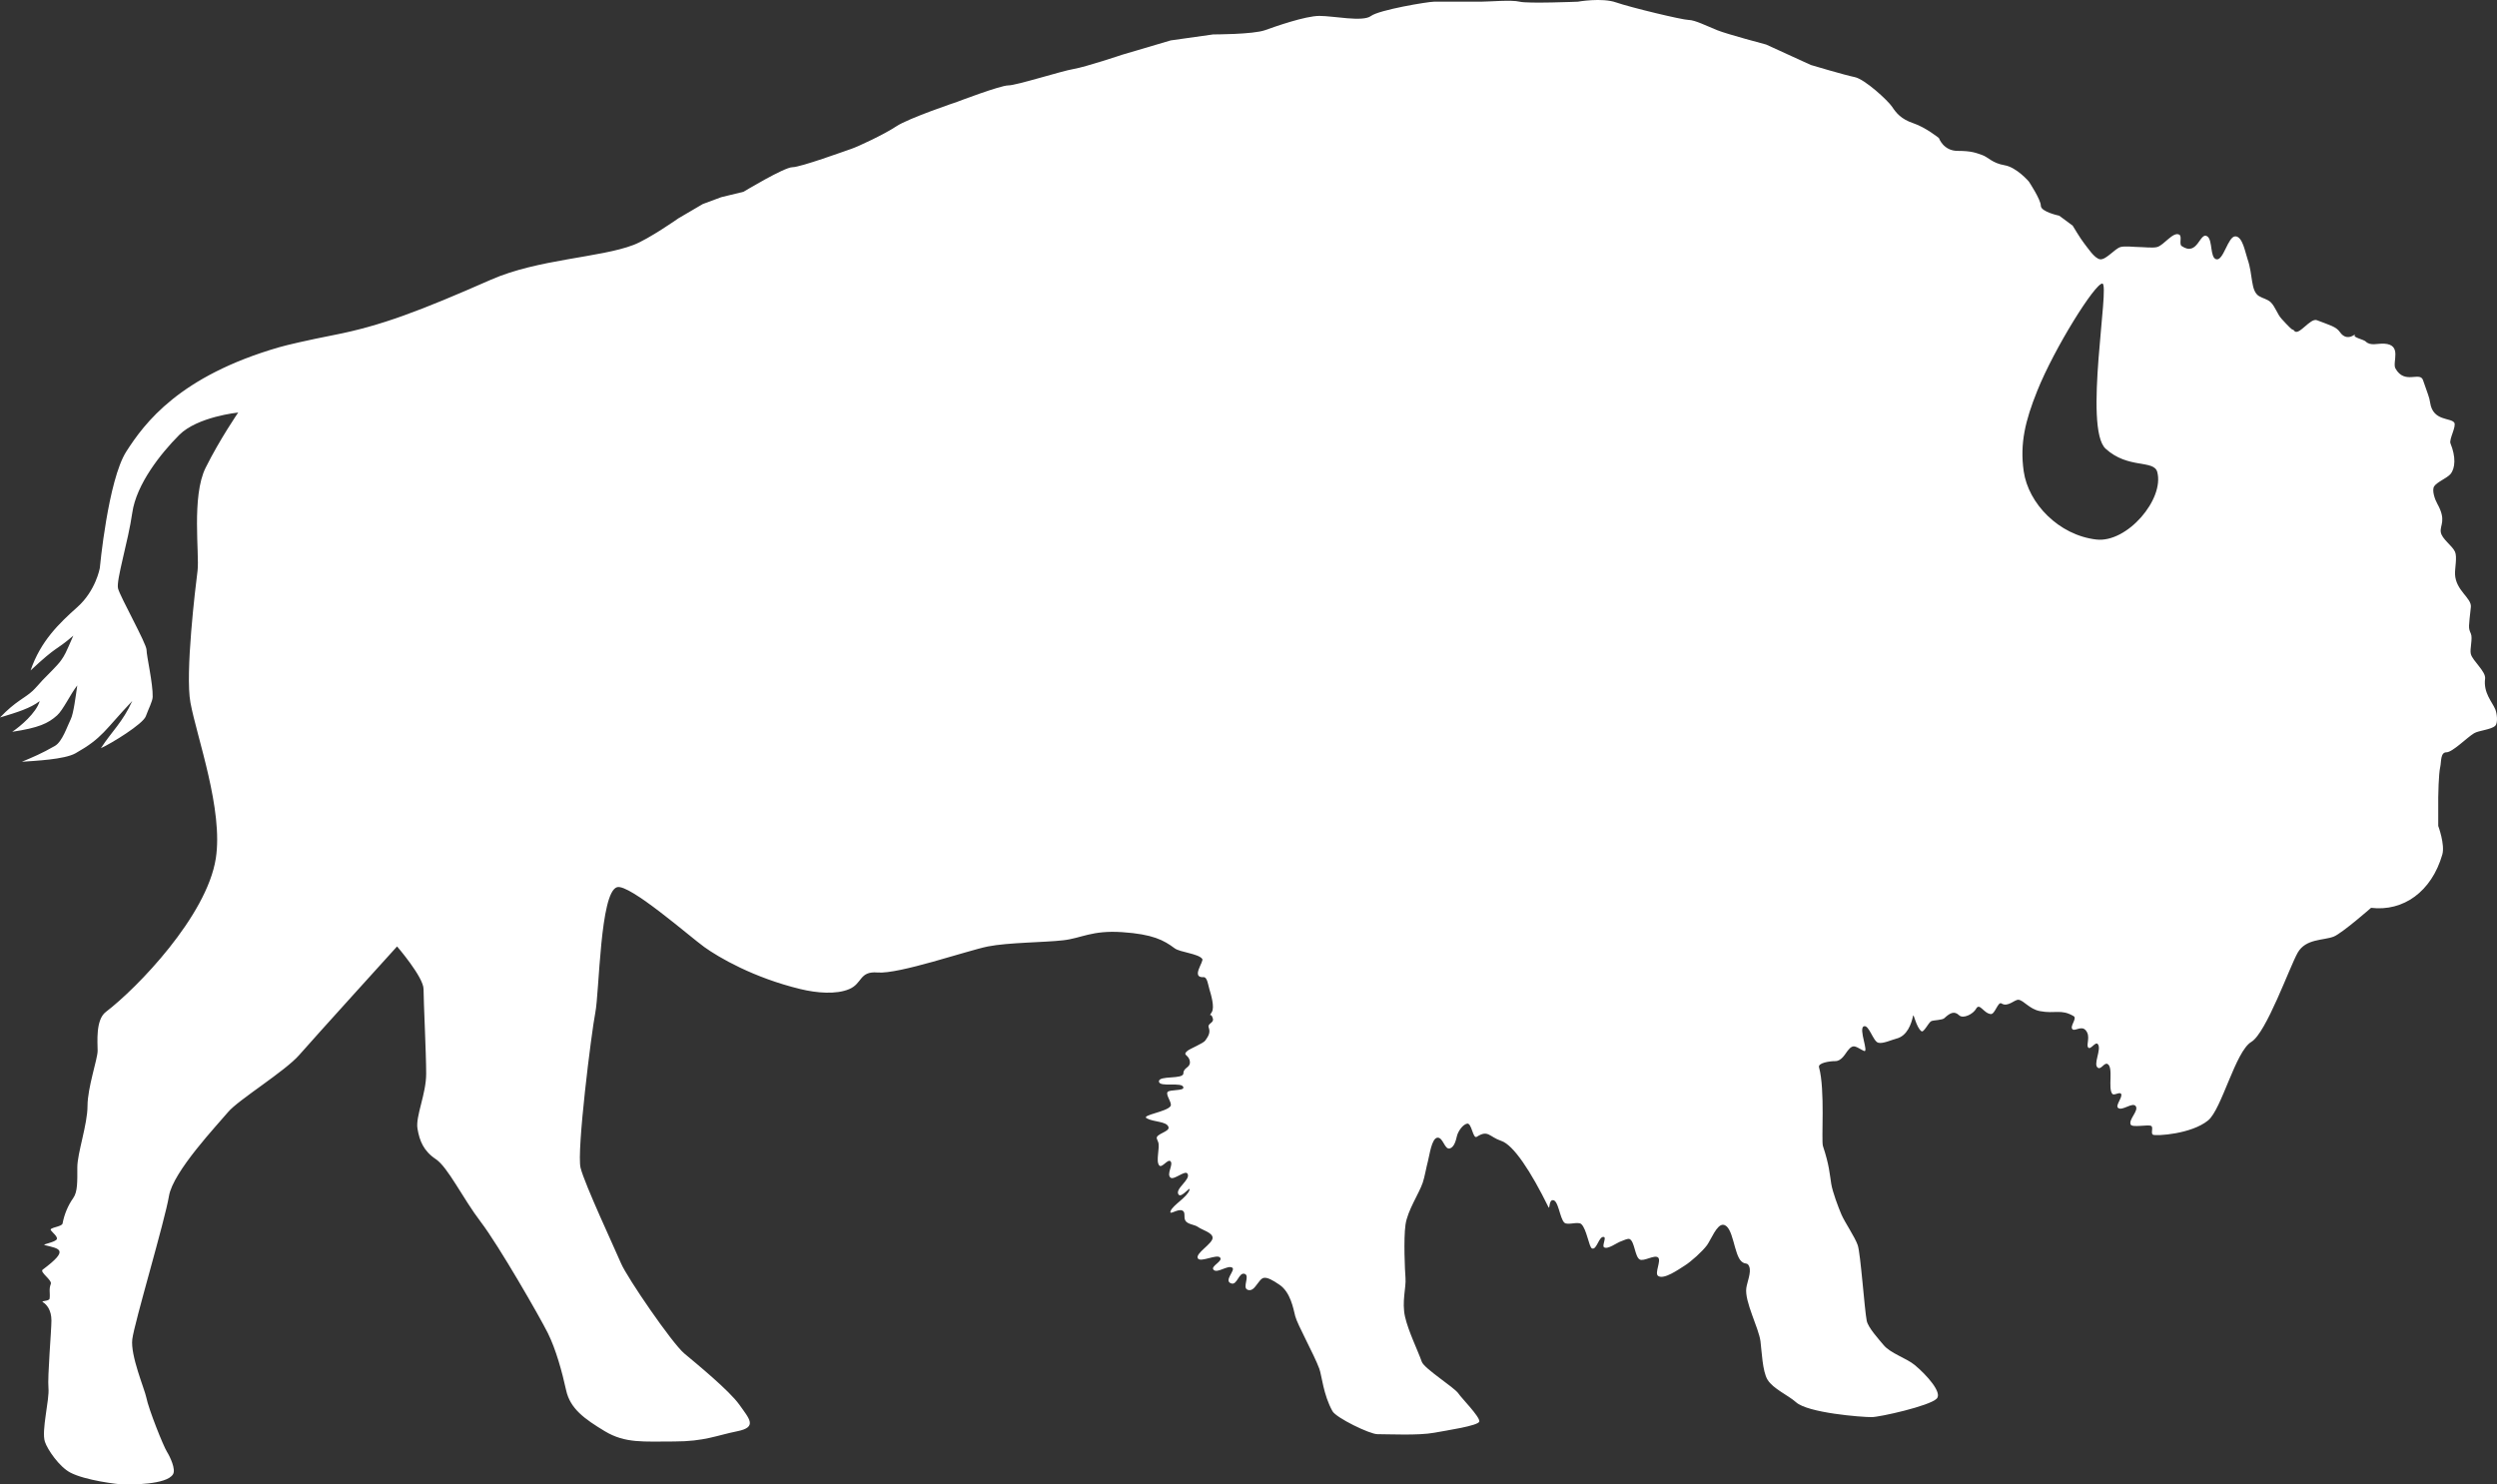 <svg width="111" height="66" viewBox="0 0 111 66" xmlns="http://www.w3.org/2000/svg" xmlns:xlink="http://www.w3.org/1999/xlink"><rect x="0" y="0" width="111" height="66" fill="#333333" stroke="none"/><title>noun_buffalo_27077 copy</title><g id="Company" stroke="none" stroke-width="1" fill="none" fill-rule="evenodd"><g id="Colossal_BetterWorld" transform="translate(-878, -5929)" fill="#fff" fill-rule="nonzero"><g id="Group-24" transform="translate(823, 5929)"><g id="noun_buffalo_27077-copy" transform="translate(110.5, 33) scale(-1, 1) translate(-110.5, -33) translate(55, 0)"><path d="M108.464 31.808C108.86 32.163 109.282 32.36 110.457 32.536 110.099 32.298 109.392 31.701 109.235 31.172 109.653 31.488 110.208 31.661 111 31.9 110.308 31.172 109.892 31.038 109.551 30.718 109.429 30.606 109.214 30.356 109.103 30.235 108.896 30.014 108.453 29.602 108.281 29.354 108.11 29.104 108.11 29.104 107.741 28.262 108.58 28.983 108.398 28.648 109.641 29.809 109.195 28.502 108.374 27.717 107.557 26.988 106.743 26.261 106.564 25.261 106.564 25.261 106.564 25.261 106.2 21.35 105.386 20.076 104.57 18.804 103.026 16.722 98.593 15.439 98.247 15.338 97.317 15.122 96.149 14.893 94.066 14.486 92.339 13.827 89.176 12.436 87.078 11.514 84.322 11.46 82.839 10.89 82.155 10.629 80.845 9.708 80.845 9.708L79.758 9.071 78.939 8.767 77.948 8.526C77.948 8.526 76.138 7.434 75.775 7.434 75.412 7.434 73.421 6.707 73.149 6.616 72.878 6.525 71.699 5.979 71.155 5.616 70.611 5.252 68.441 4.524 68.441 4.524c0 0-1.902-.727-2.266-.727C65.815 3.797 63.821 3.16 63.278 3.068 62.738 2.978 61.108 2.431 61.108 2.431L58.957 1.796 57.068 1.53C57.068 1.53 55.306 1.533 54.766 1.342 54.339 1.189 52.981.707 52.347.707 51.713.707 50.42.986 50.058.712 49.696.439 47.523.075 47.251.075c-.272.0-1.721.0-2.082.0C44.806.075 43.81-.015 43.447.075 43.085.167 40.86.075 40.86.075 40.86.075 39.791-.114 39.161.107 38.528.328 36.205.887 35.932.887 35.66.887 35.117 1.159 34.665 1.342 34.212 1.524 32.492 1.979 32.492 1.979L30.5 2.889C30.5 2.889 29.008 3.335 28.555 3.427 28.103 3.517 27.068 4.477 26.887 4.751 26.706 5.024 26.486 5.299 25.943 5.48 25.4 5.662 24.81 6.136 24.81 6.136 24.81 6.136 24.613 6.708 23.979 6.708 23.346 6.708 23.164 6.798 22.892 6.89 22.621 6.981 22.44 7.253 21.896 7.345 21.353 7.435 20.81 8.072 20.81 8.072 20.81 8.072 20.278 8.875 20.278 9.148 20.278 9.42 19.46 9.59 19.46 9.59L18.862 10.033C18.862 10.033 18.509 10.623 18.366 10.801 18.205 11.001 17.895 11.497 17.641 11.528 17.379 11.56 16.99 11.054 16.735 10.983 16.538 10.928 16.124 10.983 15.92 10.983 15.717 10.983 15.302 11.036 15.106 10.983 14.803 10.9 14.393 10.278 14.12 10.435 13.992 10.51 14.14 10.854 14.019 10.938 13.297 11.433 13.214 10.275 12.875 10.511 12.633 10.679 12.765 11.455 12.48 11.527 12.156 11.61 11.962 10.499 11.628 10.508 11.305 10.518 11.197 11.21 11.09 11.517 10.841 12.225 10.96 12.932 10.579 13.165 10.405 13.271 10.196 13.3 10.052 13.445 9.858 13.639 9.762 13.971 9.579 14.172 8.905 14.914 9.153 14.534 9.013 14.709 8.816 14.958 8.3 14.121 8.006 14.236 7.44 14.457 7.152 14.52 6.984 14.763 6.637 15.264 6.213 14.742 6.325 14.898 6.402 15.008 5.931 15.089 5.835 15.184 5.627 15.392 5.31 15.263 5.017 15.279 4.199 15.324 4.669 16.11 4.513 16.384 4.103 17.115 3.426 16.499 3.289 16.901 3.077 17.522 3.008 17.651 2.972 17.902 2.85 18.732 2.061 18.562 1.902 18.788 1.791 18.944 2.142 19.536 2.068 19.713 1.824 20.308 1.851 20.816 2.068 21.077 2.214 21.251 2.669 21.432 2.793 21.622 2.906 21.799 2.759 22.209 2.657 22.391 2.234 23.143 2.544 23.338 2.499 23.656 2.455 23.962 1.994 24.252 1.866 24.533 1.764 24.762 1.878 25.285 1.866 25.534 1.831 26.264 1.12 26.587 1.162 26.988 1.257 27.894 1.283 27.902 1.162 28.171 1.068 28.378 1.221 28.86 1.162 29.081 1.079 29.386.488 29.858.529 30.171.611 30.81.213 31.205.076 31.537.005 31.704-.052 32.135.076 32.265.252 32.442.806 32.474 1.02 32.601 1.338 32.792 1.977 33.447 2.249 33.447 2.521 33.447 2.473 33.879 2.521 34.083 2.6 34.414 2.612 35.446 2.612 35.446V36.721C2.612 36.721 2.304 37.551 2.431 37.994 2.91 39.649 4.168 40.534 5.598 40.362c0 0 1.283 1.125 1.656 1.277C7.706 41.82 8.497 41.72 8.86 42.357 9.222 42.997 10.259 45.929 10.921 46.322 11.628 46.742 12.238 49.322 12.844 49.815 13.594 50.425 15.143 50.513 15.288 50.451 15.408 50.403 15.261 50.115 15.375 50.058 15.517 49.986 16.219 50.146 16.285 49.996 16.385 49.771 15.923 49.39 16.056 49.185 16.196 48.971 16.67 49.426 16.852 49.25 16.967 49.138 16.621 48.762 16.713 48.63 16.779 48.535 17.023 48.721 17.1 48.633 17.309 48.395 17.032 47.43 17.323 47.3 17.456 47.243 17.597 47.546 17.727 47.481 17.991 47.354 17.555 46.642 17.748 46.418 17.853 46.296 18.068 46.693 18.172 46.573 18.277 46.449 18.052 46.088 18.277 45.813 18.465 45.583 18.745 45.851 18.861 45.768 19.026 45.646 18.644 45.28 18.82 45.177 19.385 44.847 19.643 45.085 20.325 44.953 20.779 44.865 21.04 44.478 21.265 44.45 21.44 44.426 21.74 44.796 22.028 44.613 22.181 44.512 22.317 45.098 22.499 45.085 22.82 45.059 22.997 44.565 23.154 44.847 23.284 45.085 23.73 45.312 23.913 45.137 24.12 44.942 24.301 45.018 24.568 45.268 24.662 45.356 25.026 45.351 25.145 45.398 25.27 45.451 25.483 45.933 25.59 45.846 25.825 45.663 25.929 45.033 25.957 45.162 26.036 45.531 26.219 46.057 26.698 46.177 26.901 46.227 27.314 46.422 27.513 46.357 27.741 46.283 27.921 45.545 28.146 45.63 28.4 45.725 27.899 46.836 28.146 46.722 28.498 46.555 28.602 46.372 28.871 46.722 28.979 46.862 29.142 47.177 29.414 47.177 29.686 47.177 30.191 47.26 30.139 47.449 29.861 48.45 30.044 50.712 29.965 50.95 29.679 51.812 29.668 52.184 29.595 52.635 29.538 52.99 29.284 53.667 29.142 53.998 28.99 54.35 28.543 54.996 28.418 55.36 28.29 55.732 28.117 58.225 28.018 58.72 27.957 59.028 27.475 59.55 27.275 59.793 26.966 60.172 26.256 60.379 25.881 60.691 25.353 61.131 24.647 61.918 24.906 62.183 25.224 62.51 27.455 63.008 27.801 63.005 28.273 63.005 30.634 62.818 31.161 62.343 31.516 62.026 32.174 61.752 32.427 61.342 32.654 60.975 32.685 60.06 32.741 59.632 32.821 59.027 33.454 57.871 33.371 57.266 33.334 57.004 33.143 56.568 33.239 56.318 33.324 56.099 33.398 56.244 33.579 56.089 33.928 55.796 33.941 54.501 34.395 54.454 34.682 54.423 34.947 55.129 35.119 55.362 35.318 55.634 35.828 56.094 36.115 56.272 36.383 56.439 37.032 56.906 37.292 56.727 37.461 56.61 37.14 56.045 37.292 55.909 37.445 55.769 37.927 56.097 38.107 55.997 38.329 55.875 38.33 55.194 38.56 55.087 38.645 55.052 38.833 55.152 38.922 55.182 39.119 55.24 39.529 55.57 39.697 55.452 39.789 55.387 39.588 55.027 39.697 54.997 39.925 54.932 40.013 55.595 40.233 55.504 40.364 55.447 40.467 54.644 40.704 54.425 40.845 54.292 41.31 54.489 41.456 54.362 41.67 54.174 41.725 53.29 41.999 53.362 42.152 53.4 42.099 53.802 42.169 53.662 42.944 52.087 43.719 50.905 44.263 50.724 44.806 50.541 44.844 50.214 45.351 50.541 45.527 50.656 45.575 49.914 45.781 49.957 45.98 49.994 46.186 50.307 46.233 50.504 46.28 50.702 46.349 50.99 46.541 51.057 46.785 51.138 46.84 50.567 47.098 50.58 47.361 50.6 47.455 51.378 47.525 51.633 47.592 51.873 47.672 52.345 47.754 52.579 47.92 53.071 48.431 53.816 48.521 54.451 48.611 55.086 48.548 56.489 48.521 56.816 48.486 57.238 48.693 57.874 48.541 58.544 48.393 59.194 47.973 60.043 47.797 60.543 47.69 60.853 46.338 61.688 46.163 61.961 46.05 62.138 45.213 62.986 45.239 63.196 45.262 63.389 46.717 63.601 47.253 63.701 47.945 63.828 49.25 63.763 49.771 63.763 50.11 63.763 51.601 63.038 51.767 62.741 52.174 62.011 52.243 61.148 52.351 60.856 52.588 60.213 53.331 58.883 53.422 58.518 53.513 58.153 53.636 57.458 54.114 57.126 54.821 56.635 54.893 56.818 55.042 56.998 55.195 57.183 55.314 57.43 55.54 57.343 55.794 57.248 55.414 56.707 55.678 56.633 55.931 56.563 56.001 57.136 56.255 57.065 56.635 56.957 56.063 56.472 56.219 56.362 56.423 56.227 56.881 56.632 57.053 56.455 57.207 56.295 56.614 56.073 56.766 55.909 56.908 55.747 57.615 56.131 57.744 55.957 57.91 55.735 57.07 55.294 57.096 55.02 57.116 54.795 57.557 54.687 57.739 54.555 57.903 54.436 58.197 54.443 58.304 54.272 58.399 54.117 58.278 53.89 58.444 53.819 58.655 53.729 59.041 54.057 58.964 53.845 58.862 53.575 58.221 53.228 58.124 52.906 58.06 52.693 58.483 53.287 58.61 53.108 58.79 52.853 58.043 52.441 58.214 52.178 58.321 52.016 58.812 52.478 58.964 52.359 59.16 52.202 58.831 51.782 58.964 51.634 59.08 51.501 59.347 51.949 59.466 51.817 59.638 51.627 59.422 51.012 59.516 50.774 59.576 50.634 59.516 50.774 59.573 50.631 59.656 50.409 58.976 50.324 59.058 50.102 59.151 49.847 59.706 49.894 60.024 49.72 60.288 49.577 59.118 49.432 58.964 49.174 58.881 49.039 59.193 48.682 59.098 48.552 59.011 48.433 58.389 48.507 58.394 48.355 58.404 48.075 59.471 48.364 59.481 48.082 59.493 47.797 58.399 48.006 58.394 47.72 58.391 47.453 58.085 47.477 58.105 47.213 58.129 46.877 58.47 46.933 58.214 46.72 58.102 46.627 57.505 46.384 57.424 46.265 57.32 46.112 57.173 45.935 57.268 45.685 57.337 45.495 57.033 45.49 57.083 45.29 57.166 44.965 57.299 45.28 57.128 44.992 57 44.772 57.166 44.217 57.24 43.974 57.287 43.822 57.332 43.436 57.491 43.445 58.082 43.48 57.469 42.749 57.556 42.632 57.733 42.392 58.547 42.342 58.787 42.158 59.268 41.798 59.756 41.535 61.115 41.443 62.472 41.352 62.925 41.715 63.739 41.805 64.555 41.9 66.183 41.9 67.089 42.08 67.995 42.263 71.047 43.319 71.988 43.237 72.807 43.17 72.655 43.723 73.246 43.974 73.825 44.222 74.693 44.151 75.419 43.974 77.507 43.469 79.056 42.562 79.69 42.106 80.324 41.651 83.016 39.287 83.569 39.444 84.328 39.661 84.354 44.096 84.537 45.027 84.706 45.883 85.373 51.193 85.192 51.921 85.012 52.648 83.659 55.541 83.389 56.177 83.116 56.812 81.124 59.722 80.579 60.177 80.035 60.632 78.588 61.817 78.135 62.45 77.685 63.086 77.319 63.451 78.225 63.633 79.131 63.814 79.674 64.088 81.035 64.088 82.392 64.088 83.206 64.178 84.112 63.633 85.016 63.087 85.652 62.632 85.832 61.817 86.012 60.997 86.285 59.997 86.646 59.27 87.009 58.54 88.829 55.376 89.619 54.339 90.437 53.267 91.082 51.901 91.625 51.537 92.171 51.174 92.352 50.719 92.442 50.174 92.532 49.631 92.055 48.644 92.055 47.736 92.055 46.828 92.172 44.505 92.172 43.973 92.172 43.444 93.349 42.078 93.349 42.078 93.349 42.078 97.06 46.172 97.693 46.899 98.326 47.629 100.41 48.901 100.863 49.444 101.316 49.989 103.309 52.084 103.489 53.176 103.669 54.268 105.029 58.814 105.119 59.542 105.209 60.271 104.571 61.76 104.497 62.129 104.393 62.654 103.743 64.284 103.579 64.544 103.442 64.764 103.176 65.321 103.308 65.544 103.592 66.024 105.222 66 105.486 66 105.752 66 107.228 65.814 107.878 65.468 108.364 65.213 108.886 64.453 109.003 64.102 109.169 63.607 108.794 62.234 108.846 61.707 108.894 61.219 108.714 59.162 108.714 58.707 108.714 58.252 108.92 57.999 109.095 57.892 109.207 57.823 108.809 57.864 108.794 57.732 108.764 57.47 108.836 57.332 108.742 57.084 108.672 56.915 109.249 56.557 109.103 56.449 107.902 55.551 108.348 55.524 109.013 55.357 109.16 55.321 108.507 55.232 108.47 55.082 108.442 54.97 108.671 54.794 108.738 54.699 108.828 54.569 108.247 54.551 108.218 54.394 108.142 53.989 107.981 53.601 107.746 53.267 107.546 52.986 107.563 52.537 107.563 51.901 107.563 51.266 107.11 49.991 107.11 49.173 107.11 48.353 106.66 47.083 106.66 46.718 106.66 46.354 106.759 45.343 106.296 44.991 104.892 43.921 101.808 40.725 101.407 38.168 101.068 36.002 102.246 32.791 102.534 31.239 102.776 29.937 102.311 26.099 102.218 25.372 102.128 24.644 102.494 22.071 101.86 20.797 101.226 19.524 100.411 18.341 100.411 18.341 100.411 18.341 102.223 18.523 103.037 19.342 103.853 20.161 104.937 21.525 105.12 22.798 105.3 24.071 105.844 25.799 105.753 26.162 105.663 26.526 104.486 28.618 104.486 28.89 104.486 29.162 104.197 30.394 104.213 30.983 104.22 31.187 104.395 31.505 104.519 31.847 104.643 32.188 106.045 33.053 106.515 33.264 106.019 32.501 105.552 32.116 105.12 31.165 106.357 32.473 106.437 32.808 107.642 33.49 108.138 33.771 109.469 33.826 110.027 33.868 109.55 33.668 109.14 33.499 108.561 33.164 108.229 32.974 108.018 32.304 107.854 31.974 107.732 31.73 107.633 30.947 107.565 30.474 107.859 30.844 108.197 31.572 108.464 31.808zM21.039 20.955C20.835 22.382 19.484 23.792 17.814 23.987 16.444 24.148 14.778 22.194 15.103 20.984 15.251 20.429 16.401 20.86 17.397 19.95 18.392 19.041 17.196 12.627 17.543 12.607 17.867 12.591 19.674 15.473 20.438 17.379 20.969 18.704 21.217 19.714 21.039 20.955z" id="Shape"/></g></g></g></g></svg>